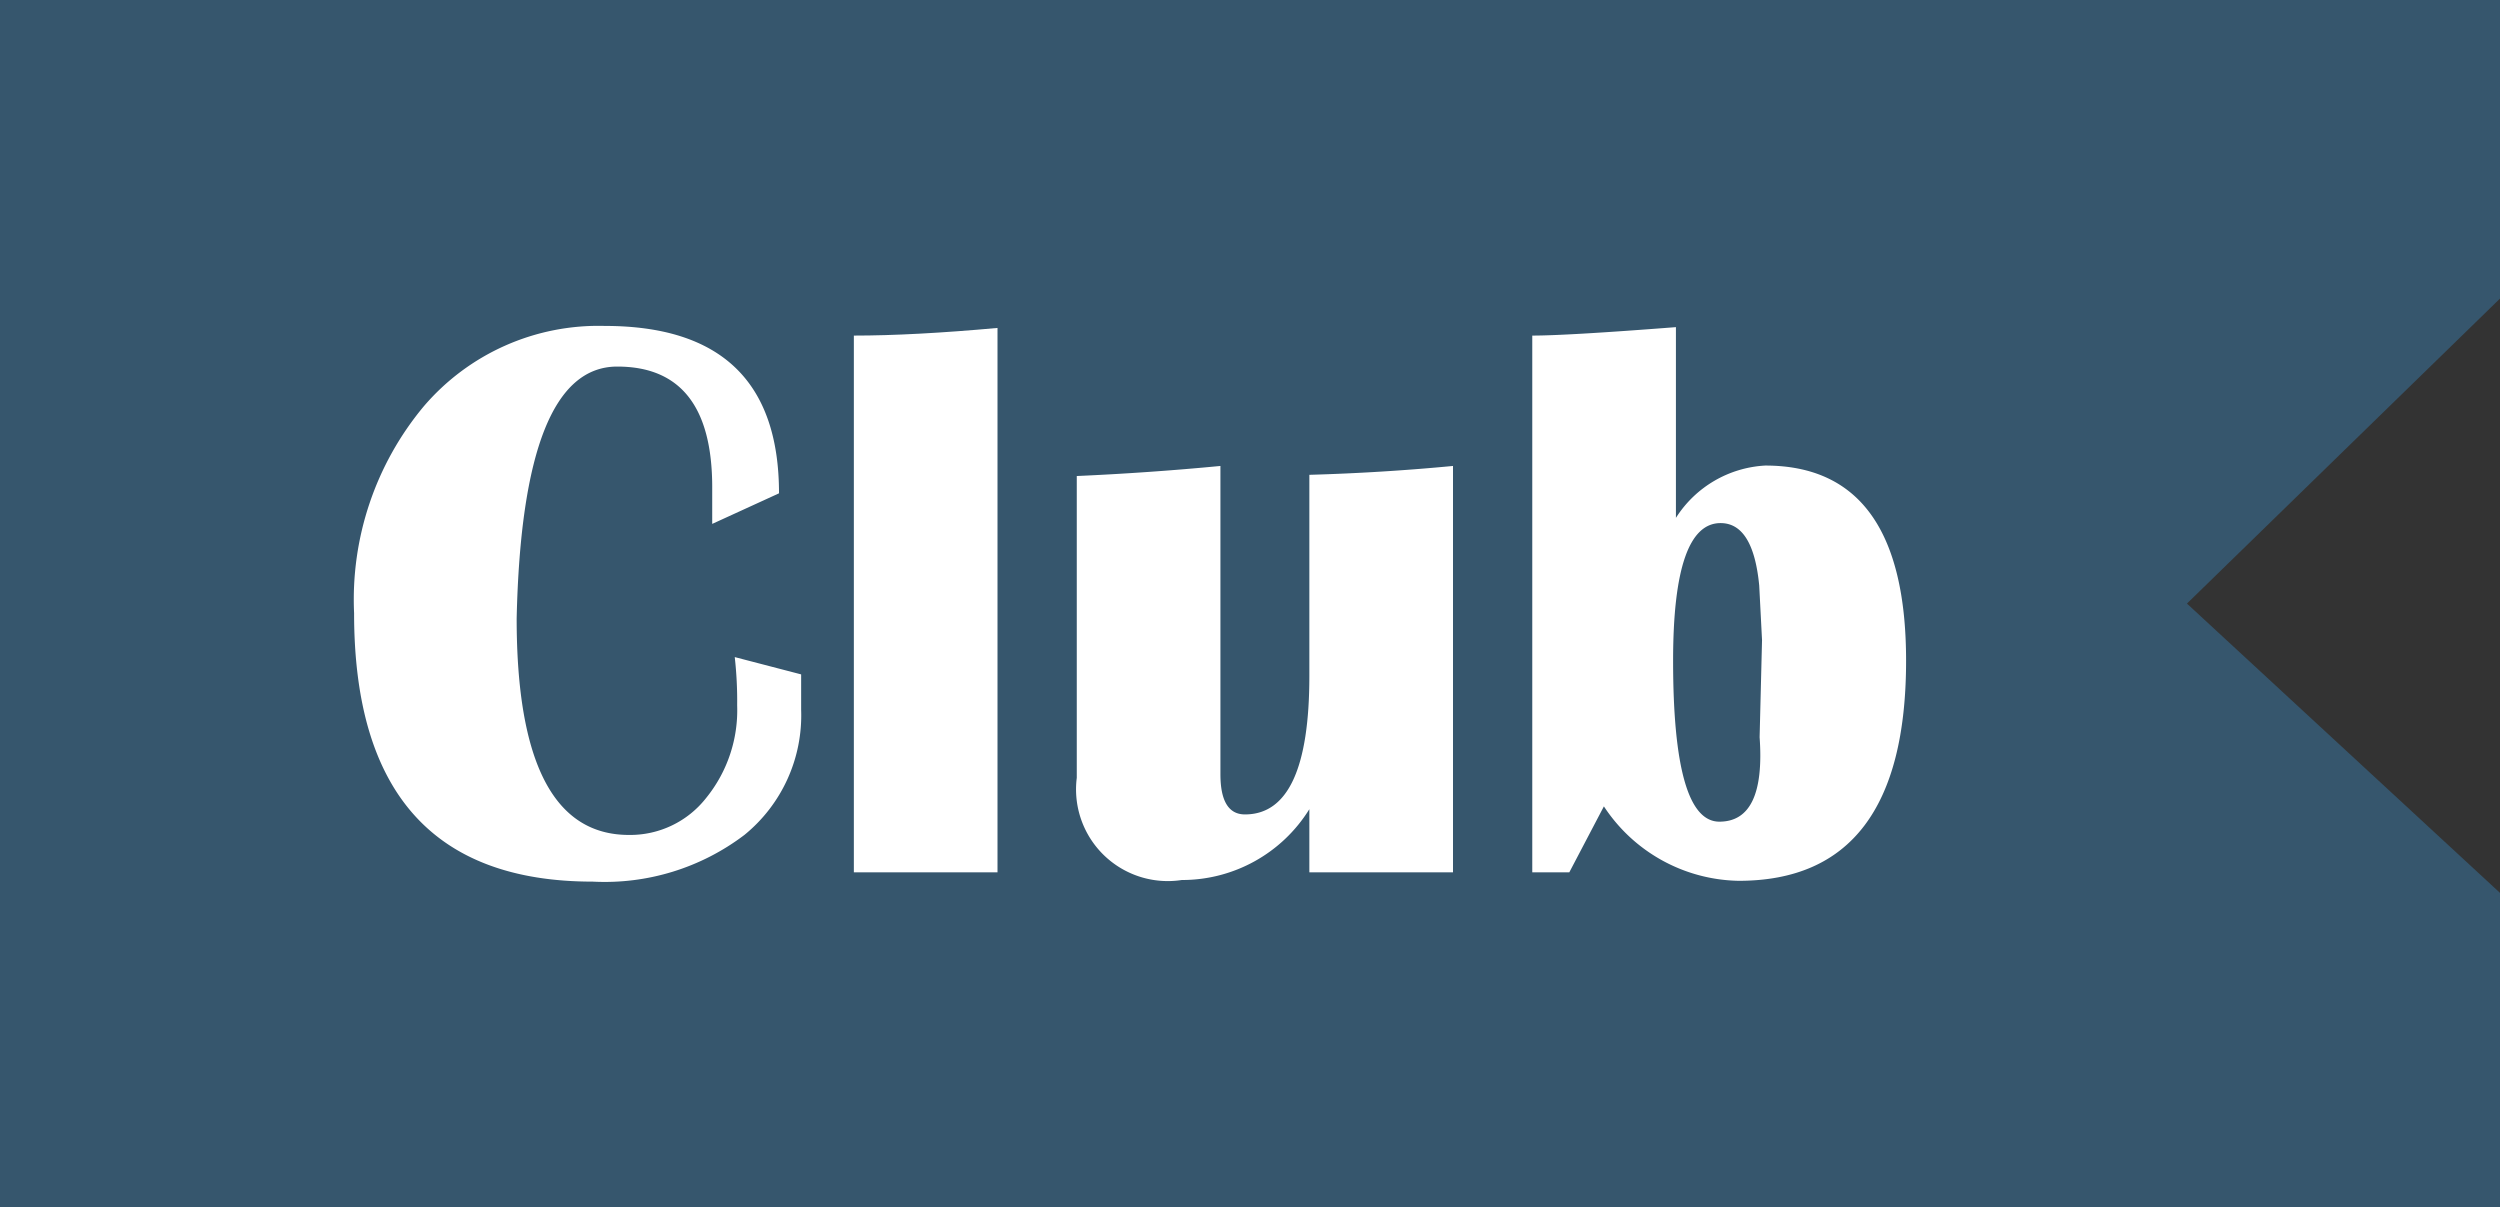 <svg xmlns="http://www.w3.org/2000/svg" viewBox="0 0 62.13 30"><rect x="0" y="0" width="62.13" height="30" fill="#333333" stroke="none"/><defs><style>.cls-1{fill:#3fa9f5;fill-opacity:0.3;}.cls-2{fill:#fff;}</style></defs><title>Asset 40</title><g id="Layer_2" data-name="Layer 2"><g id="layout"><polygon class="cls-1" points="62.13 0 0 0 0 30 62.13 30 62.13 22.19 54.35 15 62.13 7.42 62.13 0"/><path class="cls-2" d="M18.26,16.33l1.65.43q0,.51,0,.88a3.83,3.83,0,0,1-1.41,3.11,5.74,5.74,0,0,1-3.77,1.16q-5.93,0-5.93-6.67a7.5,7.5,0,0,1,1.73-5.14,5.71,5.71,0,0,1,4.5-2q4.33,0,4.33,4.16l-1.66.76q0-.59,0-.91,0-3-2.36-3t-2.5,6.26q0,5.38,2.79,5.38a2.4,2.4,0,0,0,1.92-.92,3.46,3.46,0,0,0,.77-2.3A9.82,9.82,0,0,0,18.26,16.33Z"/><path class="cls-2" d="M24.79,8.15V21.68H21.22V8.34Q22.7,8.34,24.79,8.15Z"/><path class="cls-2" d="M36.11,11.58v10.1H32.54V20.11a3.72,3.72,0,0,1-3.17,1.76,2.28,2.28,0,0,1-2.61-2.54v-7.5q1.8-.08,3.57-.25v7.66q0,1,.61,1,1.6,0,1.6-3.44v-5Q34.33,11.75,36.11,11.58Z"/><path class="cls-2" d="M38.08,21.68V8.34q.87,0,3.57-.21v4.74a2.81,2.81,0,0,1,2.22-1.3q3.5,0,3.5,4.85,0,5.47-4.16,5.47a4.09,4.09,0,0,1-3.35-1.85L39,21.68ZM42.76,13q-1.18,0-1.18,3.42,0,4,1.15,4t1-2.1l.06-2.41-.07-1.36Q43.57,13,42.76,13Z"/></g></g></svg>